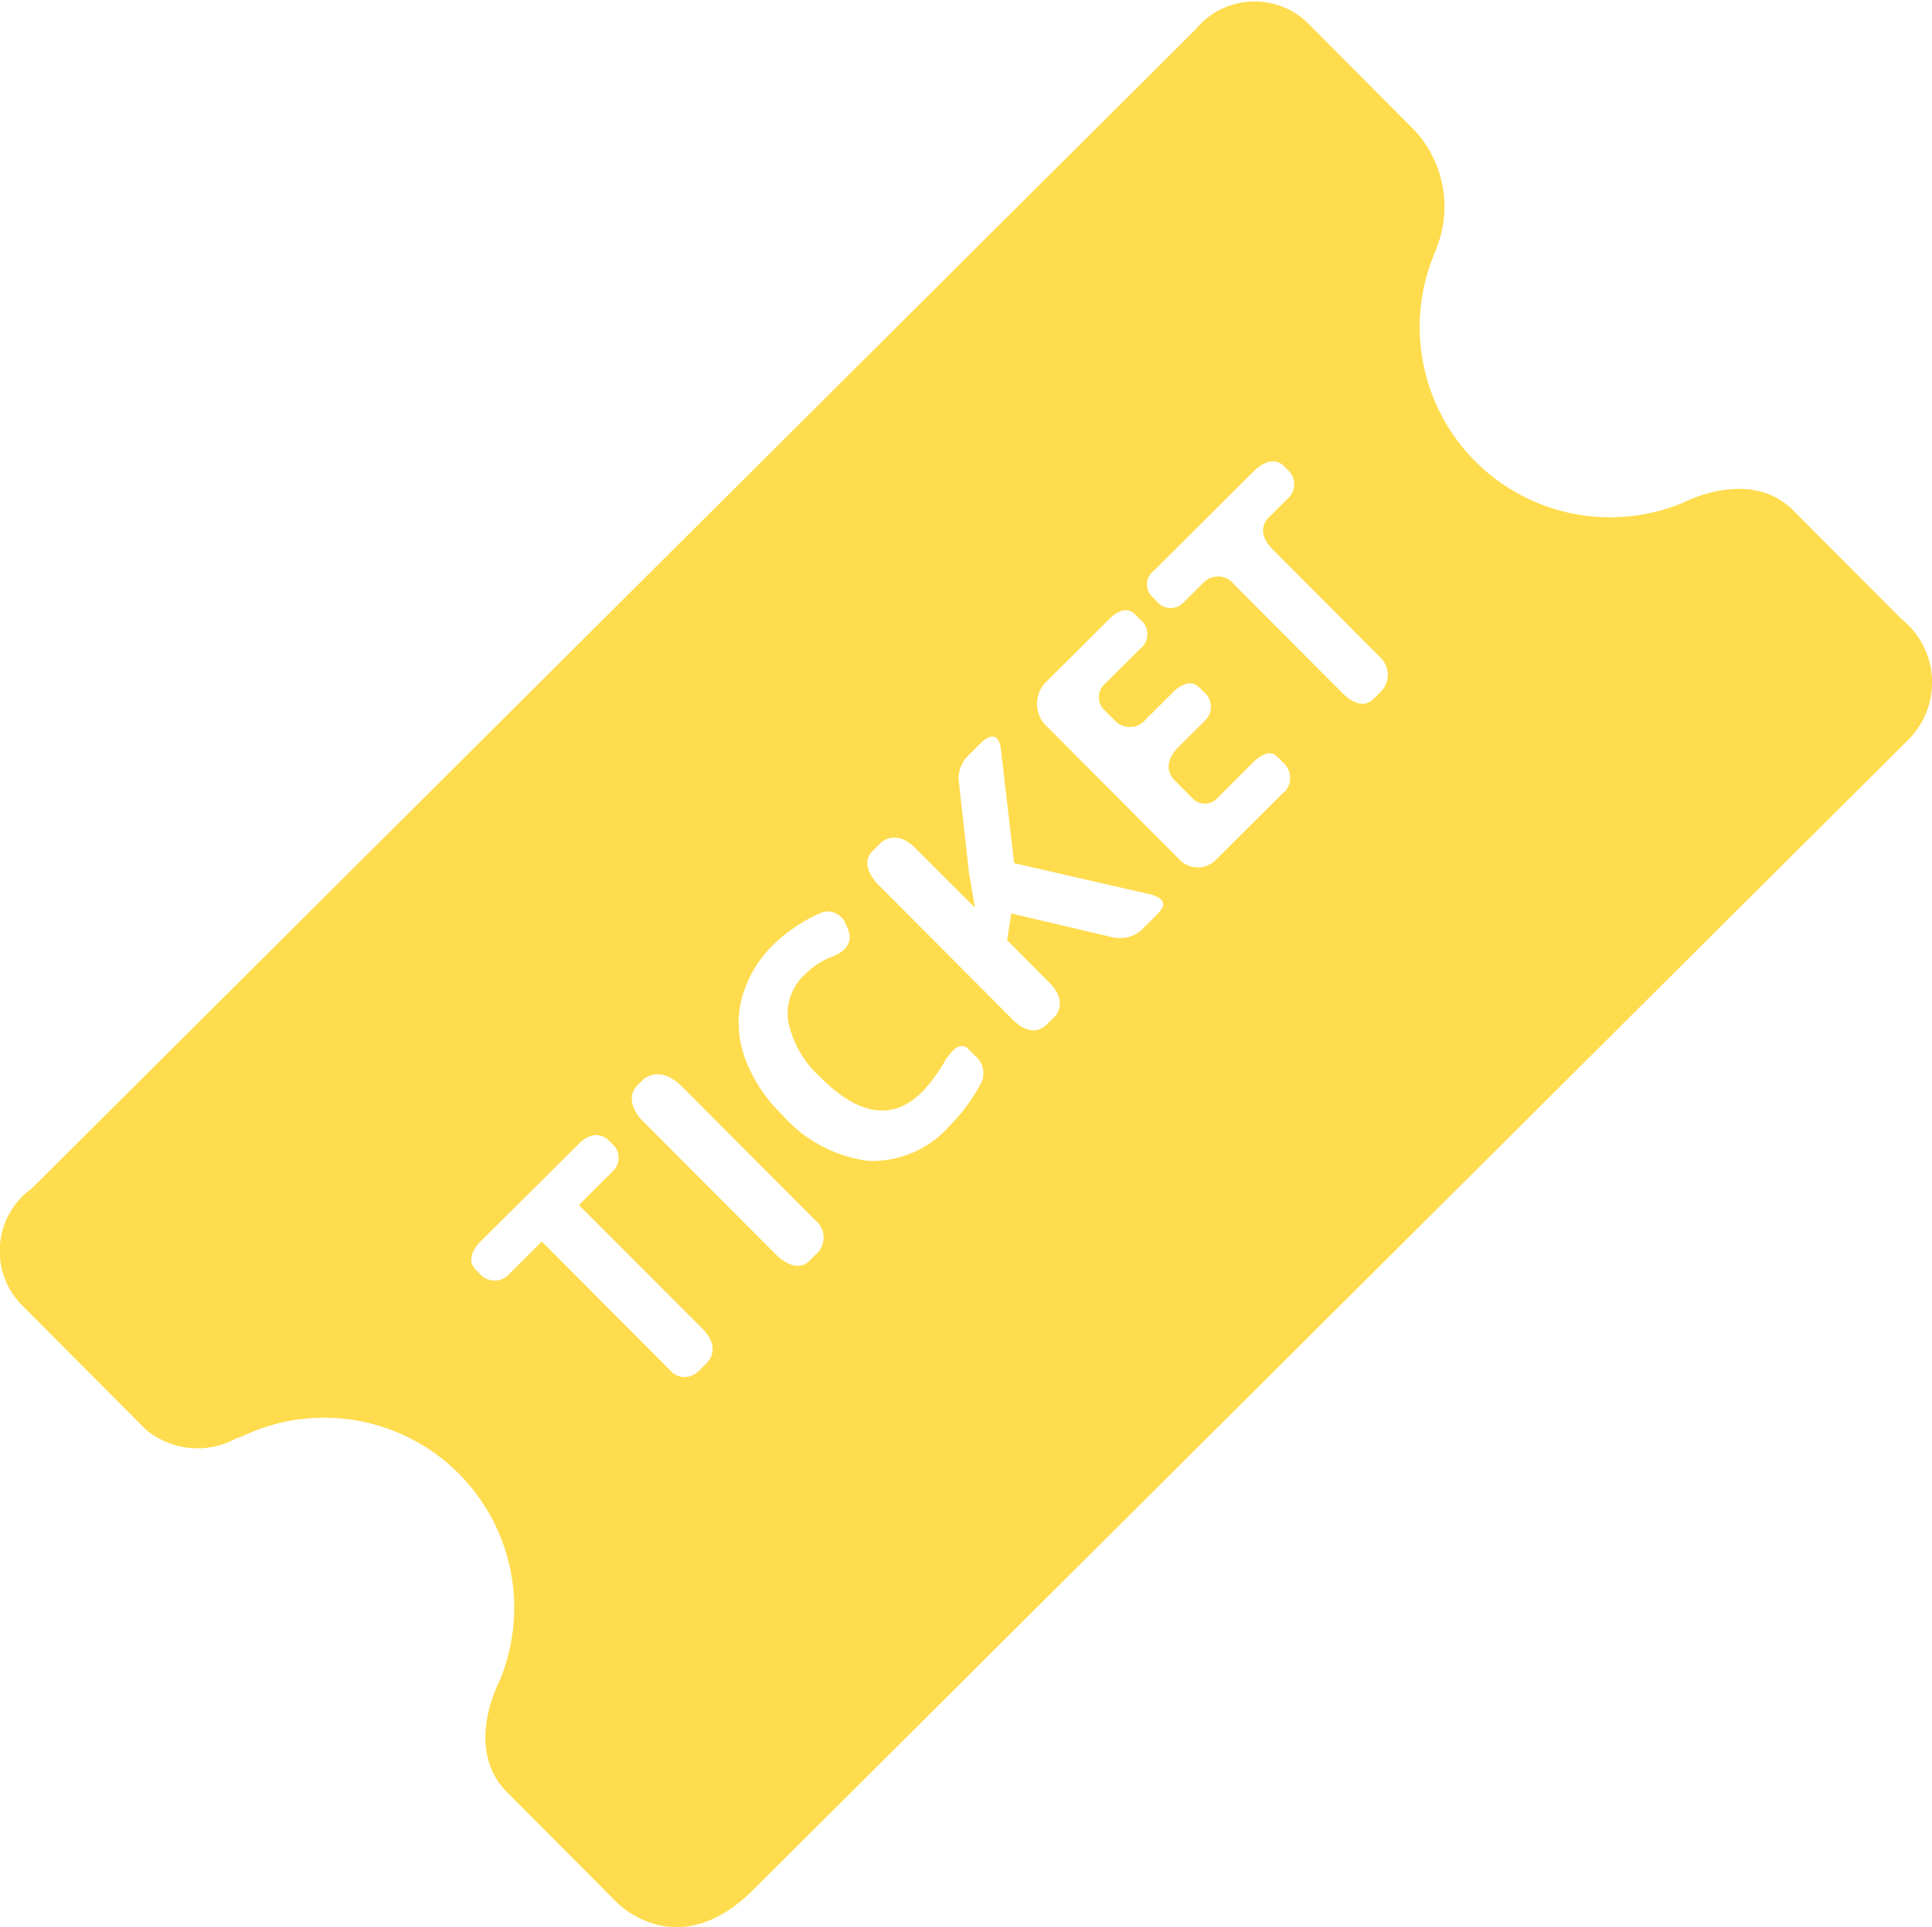<svg xmlns="http://www.w3.org/2000/svg" width="45.531" height="45.42" viewBox="0 0 45.531 45.42">
  <g id="cinema" transform="translate(0 -0.691)">
    <g id="Group_48" data-name="Group 48" transform="translate(-0.001 0.691)">
      <path id="Path_72" data-name="Path 72" d="M32.506,17.032l-.137.134c-.271.269-.6-.012-.712-.117l-2.577-2.587a.477.477,0,0,0-.722-.035l-.467.466a.417.417,0,0,1-.63-.028l-.124-.125a.4.4,0,0,1,.054-.595l2.395-2.384c.144-.13.435-.324.684-.074l.077.079a.45.45,0,0,1,.017.662l-.482.479c-.065.067-.277.343.11.733l2.533,2.544a.564.564,0,0,1-.022.847ZM30.248,19.37l-1.573,1.567a.6.6,0,0,1-.9-.008L24.6,17.742a.741.741,0,0,1,.02-.943l1.538-1.531s.325-.363.593-.093l.122.122a.434.434,0,0,1,0,.684l-.839.834a.42.42,0,0,0,0,.622l.248.246a.48.48,0,0,0,.715-.03l.675-.672s.335-.345.591-.087l.1.1a.454.454,0,0,1,.06.658l-.648.646c-.406.4-.177.7-.1.779l.444.446a.4.4,0,0,0,.584-.035l.827-.825s.339-.367.562-.144l.141.141a.48.48,0,0,1,.025.712Zm-2.942,2.841-.417.414a.772.772,0,0,1-.665.16l-2.39-.563-.1.63.986.991c.354.355.275.628.163.784l-.215.212c-.3.3-.644.038-.773-.085l-3.211-3.224s-.452-.449-.126-.773l.2-.2c.126-.105.425-.266.818.129l1.4,1.4-.14-.825-.242-2.175a.748.748,0,0,1,.209-.571l.326-.325s.4-.4.46.174c0,0,0,0,0,0l.311,2.673,3.22.737c.172.047.446.168.187.427Zm-4.153,3.943a4.173,4.173,0,0,1-.78,1.08,2.424,2.424,0,0,1-1.911.82,3.237,3.237,0,0,1-2.028-1.086,3.575,3.575,0,0,1-.884-1.354,2.366,2.366,0,0,1-.065-1.405,2.8,2.8,0,0,1,.766-1.276,3.784,3.784,0,0,1,1.14-.743.458.458,0,0,1,.537.27l.049.115c.216.5-.388.673-.388.673v0c-.025.012-.053.022-.078.033a1.888,1.888,0,0,0-.538.375,1.25,1.25,0,0,0-.394,1.127,2.427,2.427,0,0,0,.755,1.3q1.367,1.372,2.4.346a4.018,4.018,0,0,0,.583-.814l.014,0s.251-.432.486-.2l.145.147a.543.543,0,0,1,.191.585Zm-3.891,4.068-.189.189c-.294.293-.68-.045-.773-.135l-3.19-3.2s-.44-.453-.078-.812l.134-.133s.382-.356.908.173l3.132,3.144a.523.523,0,0,1,.057.778Zm-2.572,2.562-.234.232a.453.453,0,0,1-.667-.028l-3.02-3.034-.76.759a.462.462,0,0,1-.714-.012l-.1-.1s-.274-.246.143-.659l2.313-2.3s.364-.4.711-.055l.079.079a.434.434,0,0,1-.014.646l-.785.783L16.544,32c.36.361.259.632.147.779Zm28.1-17.523-2.528-2.538c-1.017-1.021-2.584-.188-2.584-.188l0,0a4.486,4.486,0,0,1-5.862-5.893c.006-.016.006-.026.014-.042a2.649,2.649,0,0,0-.5-2.844L30.785,1.2a1.8,1.8,0,0,0-2.609.183L.754,28.7a1.818,1.818,0,0,0-.267,2.726l2.942,2.953a1.889,1.889,0,0,0,2.135.217c.045-.018.079-.025.118-.037a4.479,4.479,0,0,1,6.091,5.753h0s-.856,1.588.174,2.621l2.576,2.588c.183.18,1.538,1.4,3.228-.285L45,18.1a1.91,1.91,0,0,0-.211-2.836Z" transform="translate(0.001 -0.691)" fill="#ffdc4e"/>
    </g>
  </g>
</svg>
